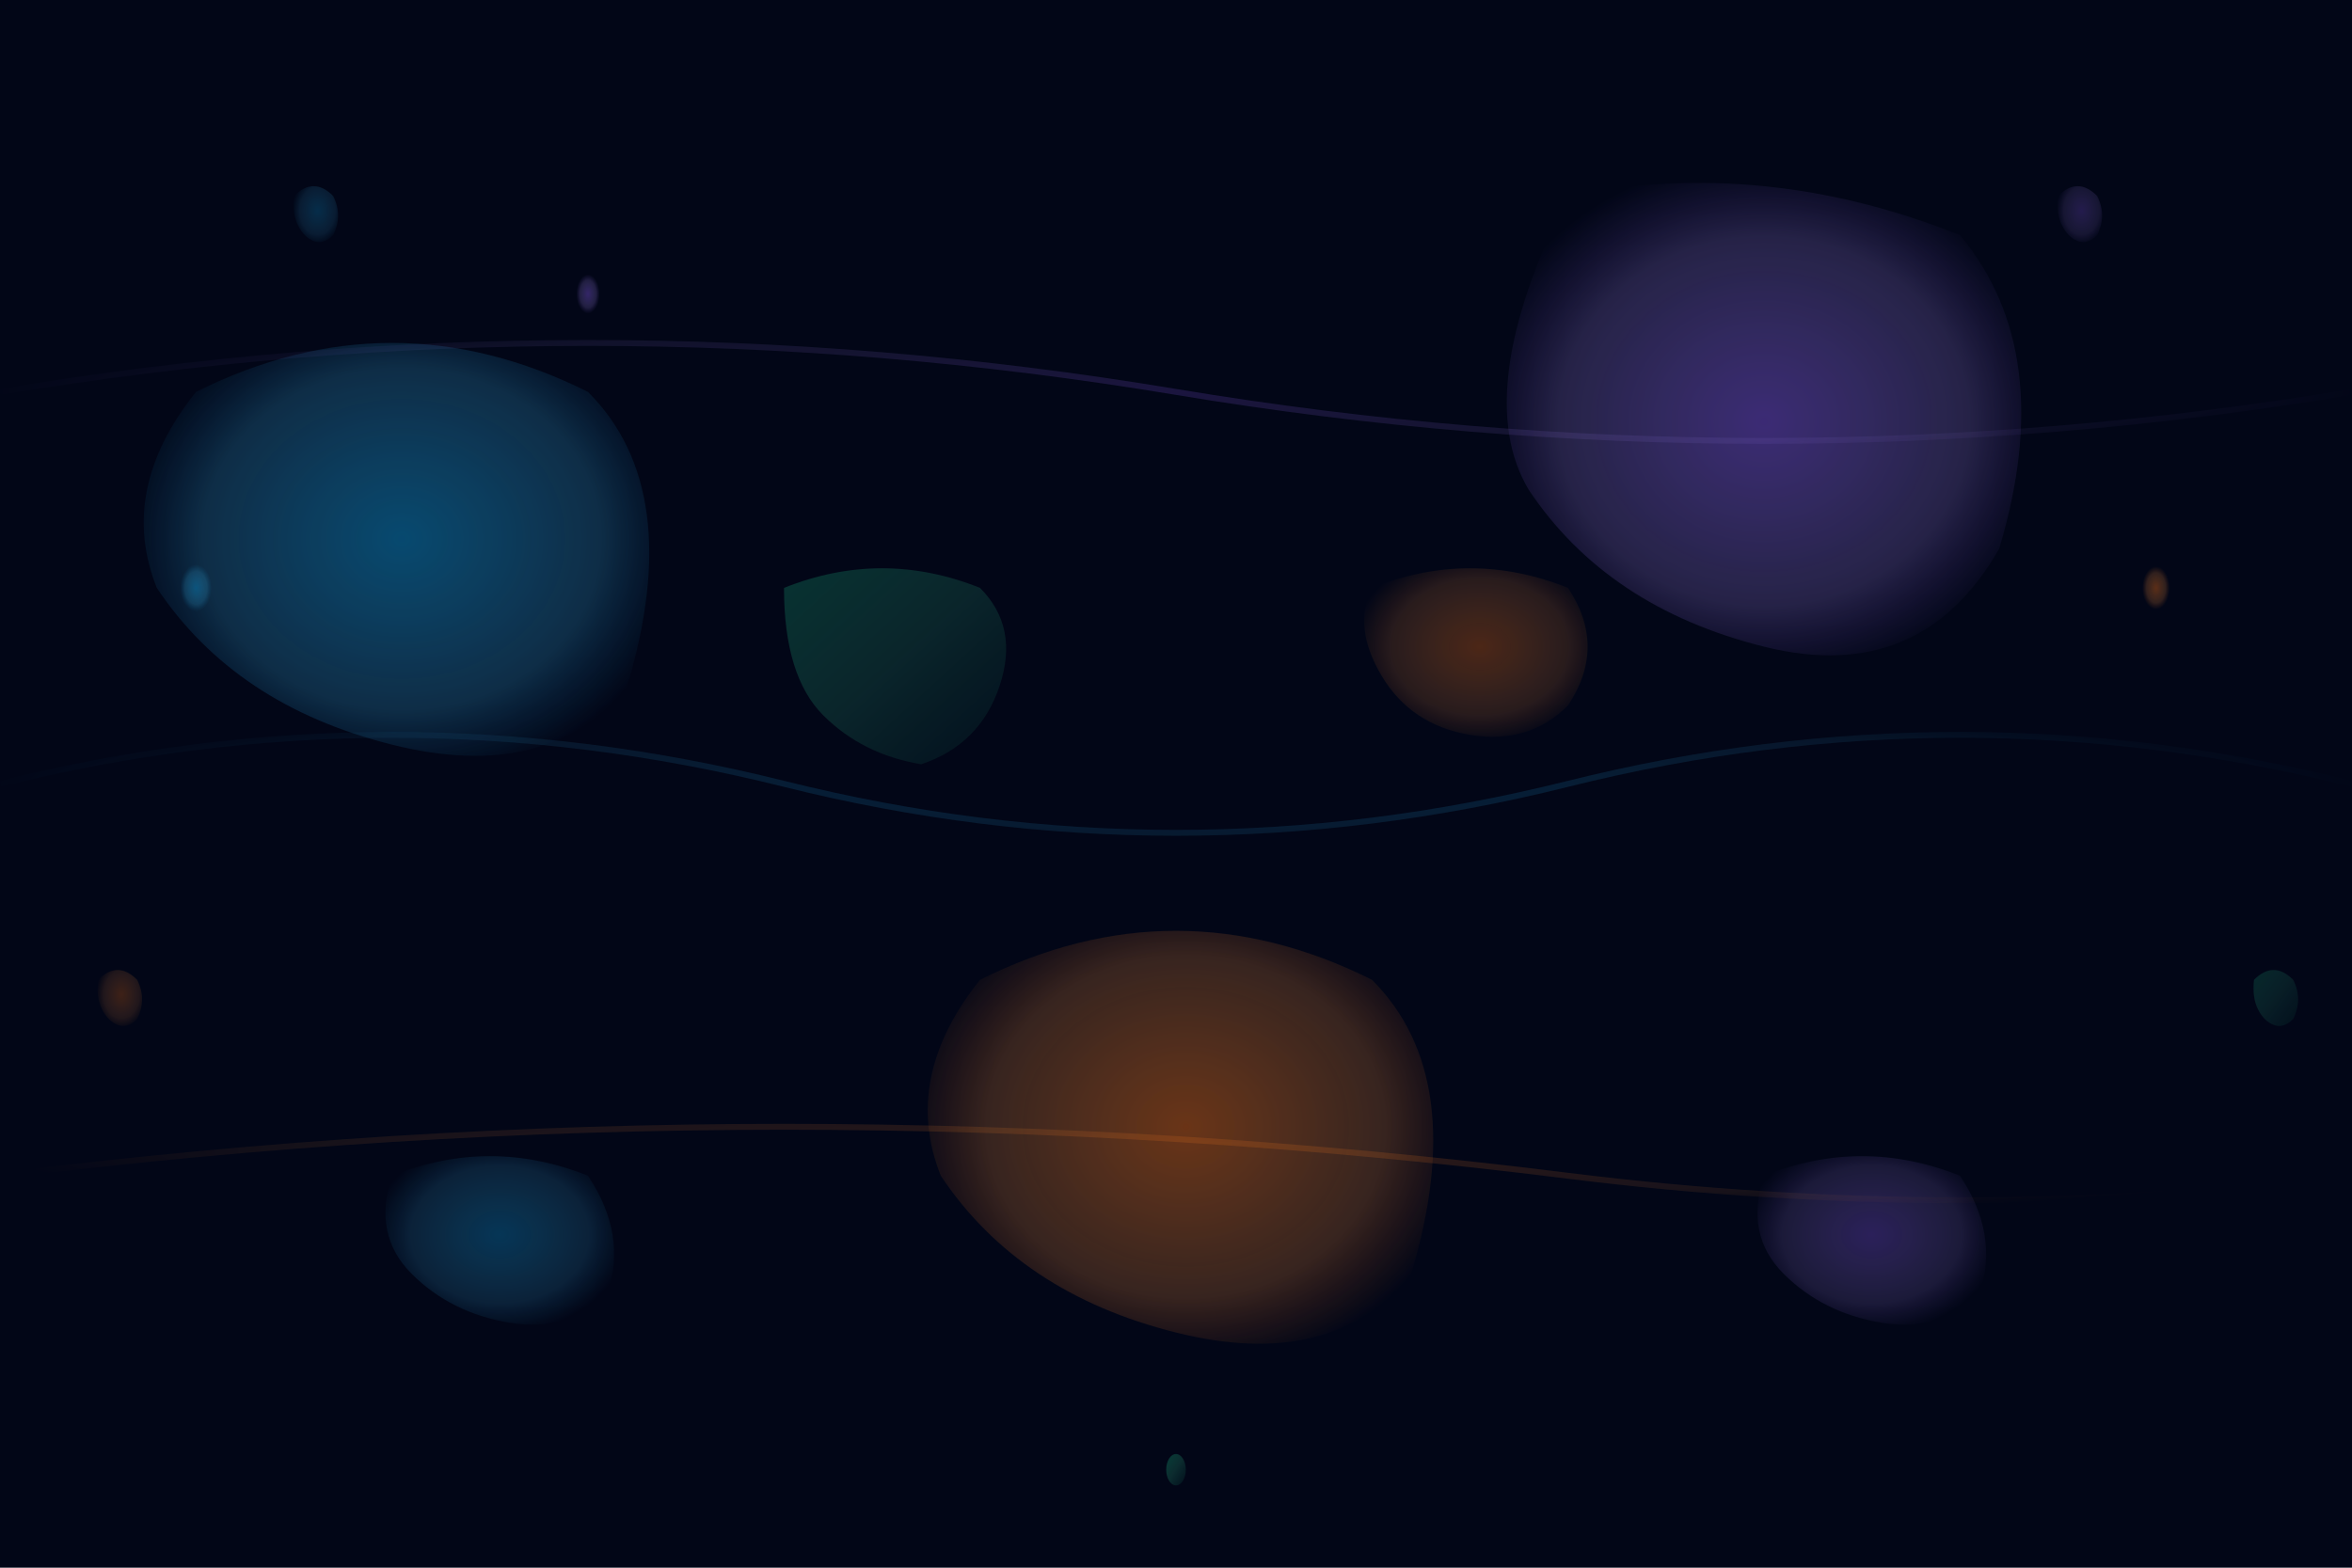 <?xml version="1.0" encoding="UTF-8"?>
<svg width="1200" height="800" viewBox="0 0 1200 800" fill="none" xmlns="http://www.w3.org/2000/svg">
  <defs>
    <!-- Organic gradients -->
    <radialGradient id="organicGrad1" cx="50%" cy="50%" r="50%">
      <stop offset="0%" style="stop-color:#0ea5e9;stop-opacity:0.6" />
      <stop offset="70%" style="stop-color:#38bdf8;stop-opacity:0.3" />
      <stop offset="100%" style="stop-color:#0ea5e9;stop-opacity:0" />
    </radialGradient>
    
    <radialGradient id="organicGrad2" cx="50%" cy="50%" r="50%">
      <stop offset="0%" style="stop-color:#8b5cf6;stop-opacity:0.6" />
      <stop offset="70%" style="stop-color:#a78bfa;stop-opacity:0.3" />
      <stop offset="100%" style="stop-color:#8b5cf6;stop-opacity:0" />
    </radialGradient>
    
    <radialGradient id="organicGrad3" cx="50%" cy="50%" r="50%">
      <stop offset="0%" style="stop-color:#f97316;stop-opacity:0.6" />
      <stop offset="70%" style="stop-color:#fb923c;stop-opacity:0.3" />
      <stop offset="100%" style="stop-color:#f97316;stop-opacity:0" />
    </radialGradient>
    
    <linearGradient id="flowGrad" x1="0%" y1="0%" x2="100%" y2="100%">
      <stop offset="0%" style="stop-color:#10b981;stop-opacity:0.5" />
      <stop offset="50%" style="stop-color:#34d399;stop-opacity:0.3" />
      <stop offset="100%" style="stop-color:#10b981;stop-opacity:0.1" />
    </linearGradient>
    
    <!-- Blur filters for organic feel -->
    <filter id="organicBlur" x="-50%" y="-50%" width="200%" height="200%">
      <feGaussianBlur stdDeviation="8"/>
    </filter>
    
    <filter id="softBlur" x="-50%" y="-50%" width="200%" height="200%">
      <feGaussianBlur stdDeviation="4"/>
    </filter>
    
    <filter id="lightBlur" x="-50%" y="-50%" width="200%" height="200%">
      <feGaussianBlur stdDeviation="2"/>
    </filter>
  </defs>
  
  <!-- Background -->
  <rect width="1200" height="800" fill="#020617"/>
  
  <!-- Large organic blobs -->
  <g opacity="0.7">
    <!-- Flowing blob 1 -->
    <path d="M100 200 Q200 150 300 200 Q350 250 320 350 Q280 400 200 380 Q120 360 80 300 Q60 250 100 200 Z" 
          fill="url(#organicGrad1)" filter="url(#organicBlur)">
      <animateTransform attributeName="transform" type="translate" values="0,0;30,20;0,0" dur="12s" repeatCount="indefinite"/>
      <animate attributeName="d" values="M100 200 Q200 150 300 200 Q350 250 320 350 Q280 400 200 380 Q120 360 80 300 Q60 250 100 200 Z;
                                        M120 180 Q220 130 320 180 Q370 230 340 330 Q300 380 220 360 Q140 340 100 280 Q80 230 120 180 Z;
                                        M100 200 Q200 150 300 200 Q350 250 320 350 Q280 400 200 380 Q120 360 80 300 Q60 250 100 200 Z" 
               dur="15s" repeatCount="indefinite"/>
    </path>
    
    <!-- Flowing blob 2 -->
    <path d="M800 100 Q900 80 1000 120 Q1050 180 1020 280 Q980 350 900 330 Q820 310 780 250 Q750 200 800 100 Z" 
          fill="url(#organicGrad2)" filter="url(#organicBlur)">
      <animateTransform attributeName="transform" type="translate" values="0,0;-20,30;0,0" dur="14s" repeatCount="indefinite"/>
      <animate attributeName="d" values="M800 100 Q900 80 1000 120 Q1050 180 1020 280 Q980 350 900 330 Q820 310 780 250 Q750 200 800 100 Z;
                                        M820 120 Q920 100 1020 140 Q1070 200 1040 300 Q1000 370 920 350 Q840 330 800 270 Q770 220 820 120 Z;
                                        M800 100 Q900 80 1000 120 Q1050 180 1020 280 Q980 350 900 330 Q820 310 780 250 Q750 200 800 100 Z" 
               dur="18s" repeatCount="indefinite"/>
    </path>
    
    <!-- Flowing blob 3 -->
    <path d="M500 500 Q600 450 700 500 Q750 550 720 650 Q680 700 600 680 Q520 660 480 600 Q460 550 500 500 Z" 
          fill="url(#organicGrad3)" filter="url(#organicBlur)">
      <animateTransform attributeName="transform" type="translate" values="0,0;25,-15;0,0" dur="16s" repeatCount="indefinite"/>
      <animate attributeName="d" values="M500 500 Q600 450 700 500 Q750 550 720 650 Q680 700 600 680 Q520 660 480 600 Q460 550 500 500 Z;
                                        M480 520 Q580 470 680 520 Q730 570 700 670 Q660 720 580 700 Q500 680 460 620 Q440 570 480 520 Z;
                                        M500 500 Q600 450 700 500 Q750 550 720 650 Q680 700 600 680 Q520 660 480 600 Q460 550 500 500 Z" 
               dur="20s" repeatCount="indefinite"/>
    </path>
  </g>
  
  <!-- Medium organic shapes -->
  <g opacity="0.5">
    <!-- Amoeba-like shape 1 -->
    <path d="M200 600 Q250 580 300 600 Q320 630 310 660 Q290 680 260 675 Q230 670 210 650 Q190 630 200 600 Z" 
          fill="url(#organicGrad1)" filter="url(#softBlur)">
      <animateTransform attributeName="transform" type="rotate" values="0 250 640;360 250 640" dur="25s" repeatCount="indefinite"/>
    </path>
    
    <!-- Amoeba-like shape 2 -->
    <path d="M900 600 Q950 580 1000 600 Q1020 630 1010 660 Q990 680 960 675 Q930 670 910 650 Q890 630 900 600 Z" 
          fill="url(#organicGrad2)" filter="url(#softBlur)">
      <animateTransform attributeName="transform" type="rotate" values="0 950 640;-360 950 640" dur="22s" repeatCount="indefinite"/>
    </path>
    
    <!-- Kidney shape -->
    <path d="M400 300 Q450 280 500 300 Q520 320 510 350 Q500 380 470 390 Q440 385 420 365 Q400 345 400 300 Z" 
          fill="url(#flowGrad)" filter="url(#softBlur)">
      <animate attributeName="opacity" values="0.5;0.8;0.5" dur="8s" repeatCount="indefinite"/>
    </path>
    
    <!-- Leaf-like shape -->
    <path d="M700 300 Q750 280 800 300 Q820 330 800 360 Q780 380 750 375 Q720 370 705 345 Q690 320 700 300 Z" 
          fill="url(#organicGrad3)" filter="url(#softBlur)">
      <animateTransform attributeName="transform" type="scale" values="1;1.2;1" dur="10s" repeatCount="indefinite"/>
    </path>
  </g>
  
  <!-- Small organic elements -->
  <g opacity="0.4">
    <!-- Droplet shapes -->
    <path d="M150 100 Q160 90 170 100 Q175 110 170 120 Q165 125 160 123 Q155 121 152 115 Q149 109 150 100 Z" 
          fill="url(#organicGrad1)" filter="url(#lightBlur)">
      <animate attributeName="opacity" values="0.4;0.7;0.4" dur="5s" repeatCount="indefinite"/>
    </path>
    
    <path d="M1050 100 Q1060 90 1070 100 Q1075 110 1070 120 Q1065 125 1060 123 Q1055 121 1052 115 Q1049 109 1050 100 Z" 
          fill="url(#organicGrad2)" filter="url(#lightBlur)">
      <animate attributeName="opacity" values="0.4;0.7;0.4" dur="6s" repeatCount="indefinite"/>
    </path>
    
    <path d="M50 500 Q60 490 70 500 Q75 510 70 520 Q65 525 60 523 Q55 521 52 515 Q49 509 50 500 Z" 
          fill="url(#organicGrad3)" filter="url(#lightBlur)">
      <animate attributeName="opacity" values="0.4;0.7;0.4" dur="7s" repeatCount="indefinite"/>
    </path>
    
    <path d="M1150 500 Q1160 490 1170 500 Q1175 510 1170 520 Q1165 525 1160 523 Q1155 521 1152 515 Q1149 509 1150 500 Z" 
          fill="url(#flowGrad)" filter="url(#lightBlur)">
      <animate attributeName="opacity" values="0.4;0.7;0.4" dur="4s" repeatCount="indefinite"/>
    </path>
  </g>
  
  <!-- Flowing lines and curves -->
  <g opacity="0.3" stroke-width="3" fill="none">
    <!-- Curved line 1 -->
    <path d="M0 400 Q200 350 400 400 Q600 450 800 400 Q1000 350 1200 400" 
          stroke="url(#organicGrad1)" filter="url(#lightBlur)">
      <animate attributeName="d" values="M0 400 Q200 350 400 400 Q600 450 800 400 Q1000 350 1200 400;
                                        M0 420 Q200 370 400 420 Q600 470 800 420 Q1000 370 1200 420;
                                        M0 400 Q200 350 400 400 Q600 450 800 400 Q1000 350 1200 400" 
               dur="12s" repeatCount="indefinite"/>
    </path>
    
    <!-- Curved line 2 -->
    <path d="M0 200 Q300 150 600 200 Q900 250 1200 200" 
          stroke="url(#organicGrad2)" filter="url(#lightBlur)">
      <animate attributeName="d" values="M0 200 Q300 150 600 200 Q900 250 1200 200;
                                        M0 180 Q300 130 600 180 Q900 230 1200 180;
                                        M0 200 Q300 150 600 200 Q900 250 1200 200" 
               dur="15s" repeatCount="indefinite"/>
    </path>
    
    <!-- Curved line 3 -->
    <path d="M0 600 Q400 550 800 600 Q1000 625 1200 600" 
          stroke="url(#organicGrad3)" filter="url(#lightBlur)">
      <animate attributeName="d" values="M0 600 Q400 550 800 600 Q1000 625 1200 600;
                                        M0 620 Q400 570 800 620 Q1000 645 1200 620;
                                        M0 600 Q400 550 800 600 Q1000 625 1200 600" 
               dur="18s" repeatCount="indefinite"/>
    </path>
  </g>
  
  <!-- Floating organic particles -->
  <g opacity="0.6">
    <!-- Small floating blobs -->
    <ellipse cx="100" cy="300" rx="8" ry="12" fill="url(#organicGrad1)" filter="url(#lightBlur)">
      <animate attributeName="cy" values="300;280;300" dur="6s" repeatCount="indefinite"/>
      <animateTransform attributeName="transform" type="rotate" values="0 100 300;360 100 300" dur="8s" repeatCount="indefinite"/>
    </ellipse>
    
    <ellipse cx="300" cy="150" rx="6" ry="10" fill="url(#organicGrad2)" filter="url(#lightBlur)">
      <animate attributeName="cy" values="150;130;150" dur="7s" repeatCount="indefinite"/>
      <animateTransform attributeName="transform" type="rotate" values="0 300 150;-360 300 150" dur="10s" repeatCount="indefinite"/>
    </ellipse>
    
    <ellipse cx="1100" cy="300" rx="7" ry="11" fill="url(#organicGrad3)" filter="url(#lightBlur)">
      <animate attributeName="cy" values="300;280;300" dur="8s" repeatCount="indefinite"/>
      <animateTransform attributeName="transform" type="rotate" values="0 1100 300;360 1100 300" dur="12s" repeatCount="indefinite"/>
    </ellipse>
    
    <ellipse cx="600" cy="750" rx="5" ry="8" fill="url(#flowGrad)" filter="url(#lightBlur)">
      <animate attributeName="cy" values="750;730;750" dur="5s" repeatCount="indefinite"/>
      <animateTransform attributeName="transform" type="rotate" values="0 600 750;360 600 750" dur="9s" repeatCount="indefinite"/>
    </ellipse>
  </g>
</svg>
